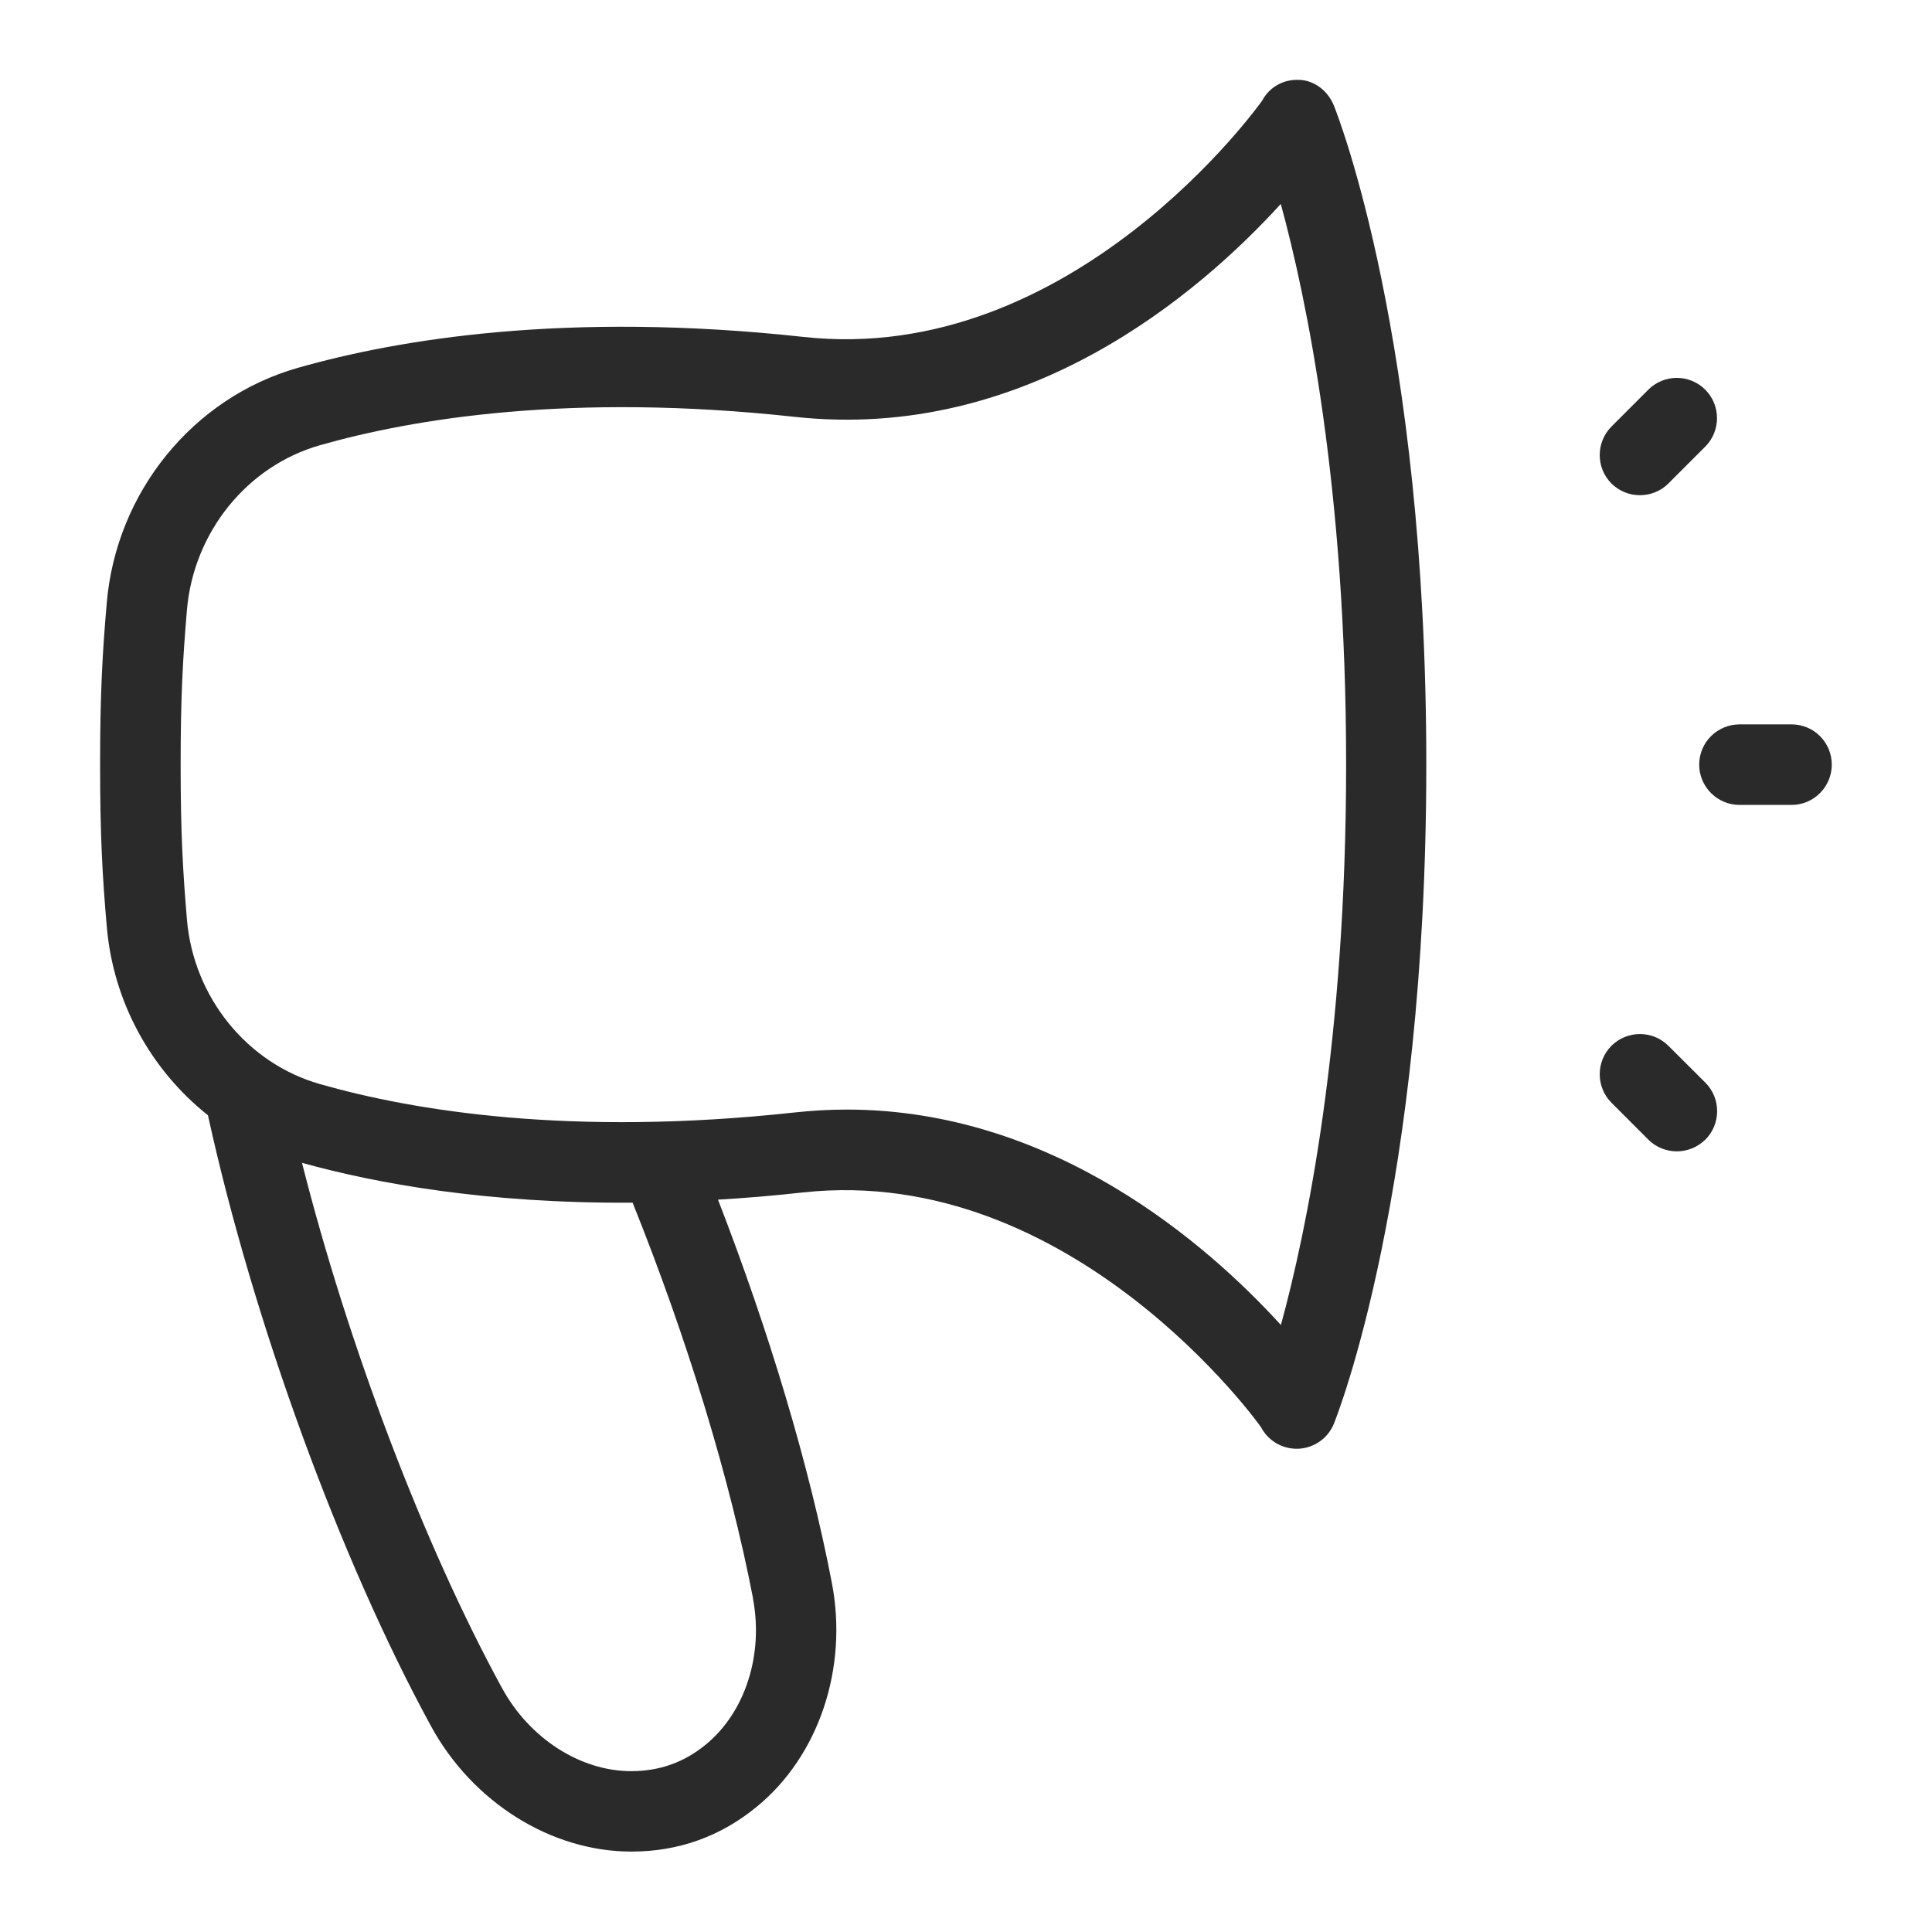 <svg width="16" height="16" viewBox="0 0 16 16" fill="none" xmlns="http://www.w3.org/2000/svg">
<g clip-path="url(#clip0_492_994)">
<path d="M14.837 5.999H14.406C14.222 5.999 14.072 6.148 14.072 6.332C14.072 6.516 14.222 6.666 14.406 6.666H14.837C15.021 6.666 15.17 6.516 15.17 6.332C15.17 6.148 15.021 5.999 14.837 5.999Z" fill="#2A2A2A"/>
<path d="M13.581 4.101C13.666 4.101 13.752 4.069 13.817 4.004L14.122 3.699C14.252 3.569 14.252 3.357 14.122 3.227C13.992 3.097 13.781 3.097 13.651 3.227L13.345 3.533C13.216 3.663 13.216 3.874 13.345 4.004C13.411 4.069 13.495 4.101 13.581 4.101Z" fill="#2A2A2A"/>
<path d="M13.817 8.661C13.687 8.531 13.476 8.531 13.345 8.661C13.216 8.791 13.216 9.002 13.345 9.132L13.651 9.438C13.716 9.503 13.802 9.535 13.887 9.535C13.972 9.535 14.057 9.502 14.123 9.438C14.253 9.308 14.253 9.096 14.123 8.966L13.817 8.661Z" fill="#2A2A2A"/>
<path d="M10.76 0.662C10.635 0.654 10.514 0.718 10.453 0.833C10.438 0.855 8.884 3.037 6.652 2.79C4.69 2.576 3.292 2.811 2.468 3.046C1.598 3.293 0.961 4.077 0.884 4.995C0.848 5.409 0.829 5.744 0.829 6.332C0.829 6.92 0.848 7.256 0.884 7.67C0.936 8.298 1.251 8.862 1.722 9.236C2.096 10.941 2.817 12.917 3.571 14.298C3.915 14.927 4.565 15.334 5.228 15.334H5.23C5.618 15.334 5.968 15.209 6.268 14.962C6.782 14.541 7.025 13.813 6.889 13.108C6.704 12.145 6.371 11.03 5.946 9.935C6.172 9.922 6.408 9.902 6.652 9.875C8.883 9.634 10.438 11.809 10.443 11.819C10.5 11.929 10.615 11.998 10.738 11.998C10.744 11.998 10.749 11.998 10.754 11.998C10.884 11.991 10.998 11.911 11.047 11.79C11.078 11.713 11.812 9.85 11.812 6.332C11.812 2.814 11.078 0.953 11.047 0.875C10.998 0.754 10.889 0.667 10.759 0.661L10.76 0.662ZM6.235 13.235C6.325 13.703 6.172 14.179 5.846 14.447C5.666 14.595 5.464 14.667 5.23 14.668H5.228C4.806 14.668 4.385 14.397 4.157 13.979C3.508 12.79 2.884 11.143 2.501 9.63C3.112 9.8 4.026 9.968 5.239 9.96C5.692 11.088 6.045 12.246 6.236 13.235L6.235 13.235ZM10.608 10.973C10.001 10.307 8.725 9.189 7.012 9.189C6.871 9.189 6.726 9.197 6.58 9.213C4.725 9.415 3.42 9.198 2.65 8.978C2.046 8.806 1.602 8.258 1.548 7.614C1.514 7.21 1.496 6.9 1.496 6.333C1.496 5.766 1.514 5.456 1.548 5.052C1.603 4.408 2.046 3.859 2.65 3.687C3.419 3.468 4.725 3.25 6.58 3.452C8.504 3.662 9.937 2.424 10.607 1.689C10.82 2.468 11.148 4.041 11.148 6.332C11.148 8.624 10.821 10.193 10.608 10.973Z" fill="#2A2A2A"/>
</g>
<defs>
<clipPath id="clip0_492_994">
<rect width="16" height="16" fill="white"/>
</clipPath>
</defs>
</svg>

